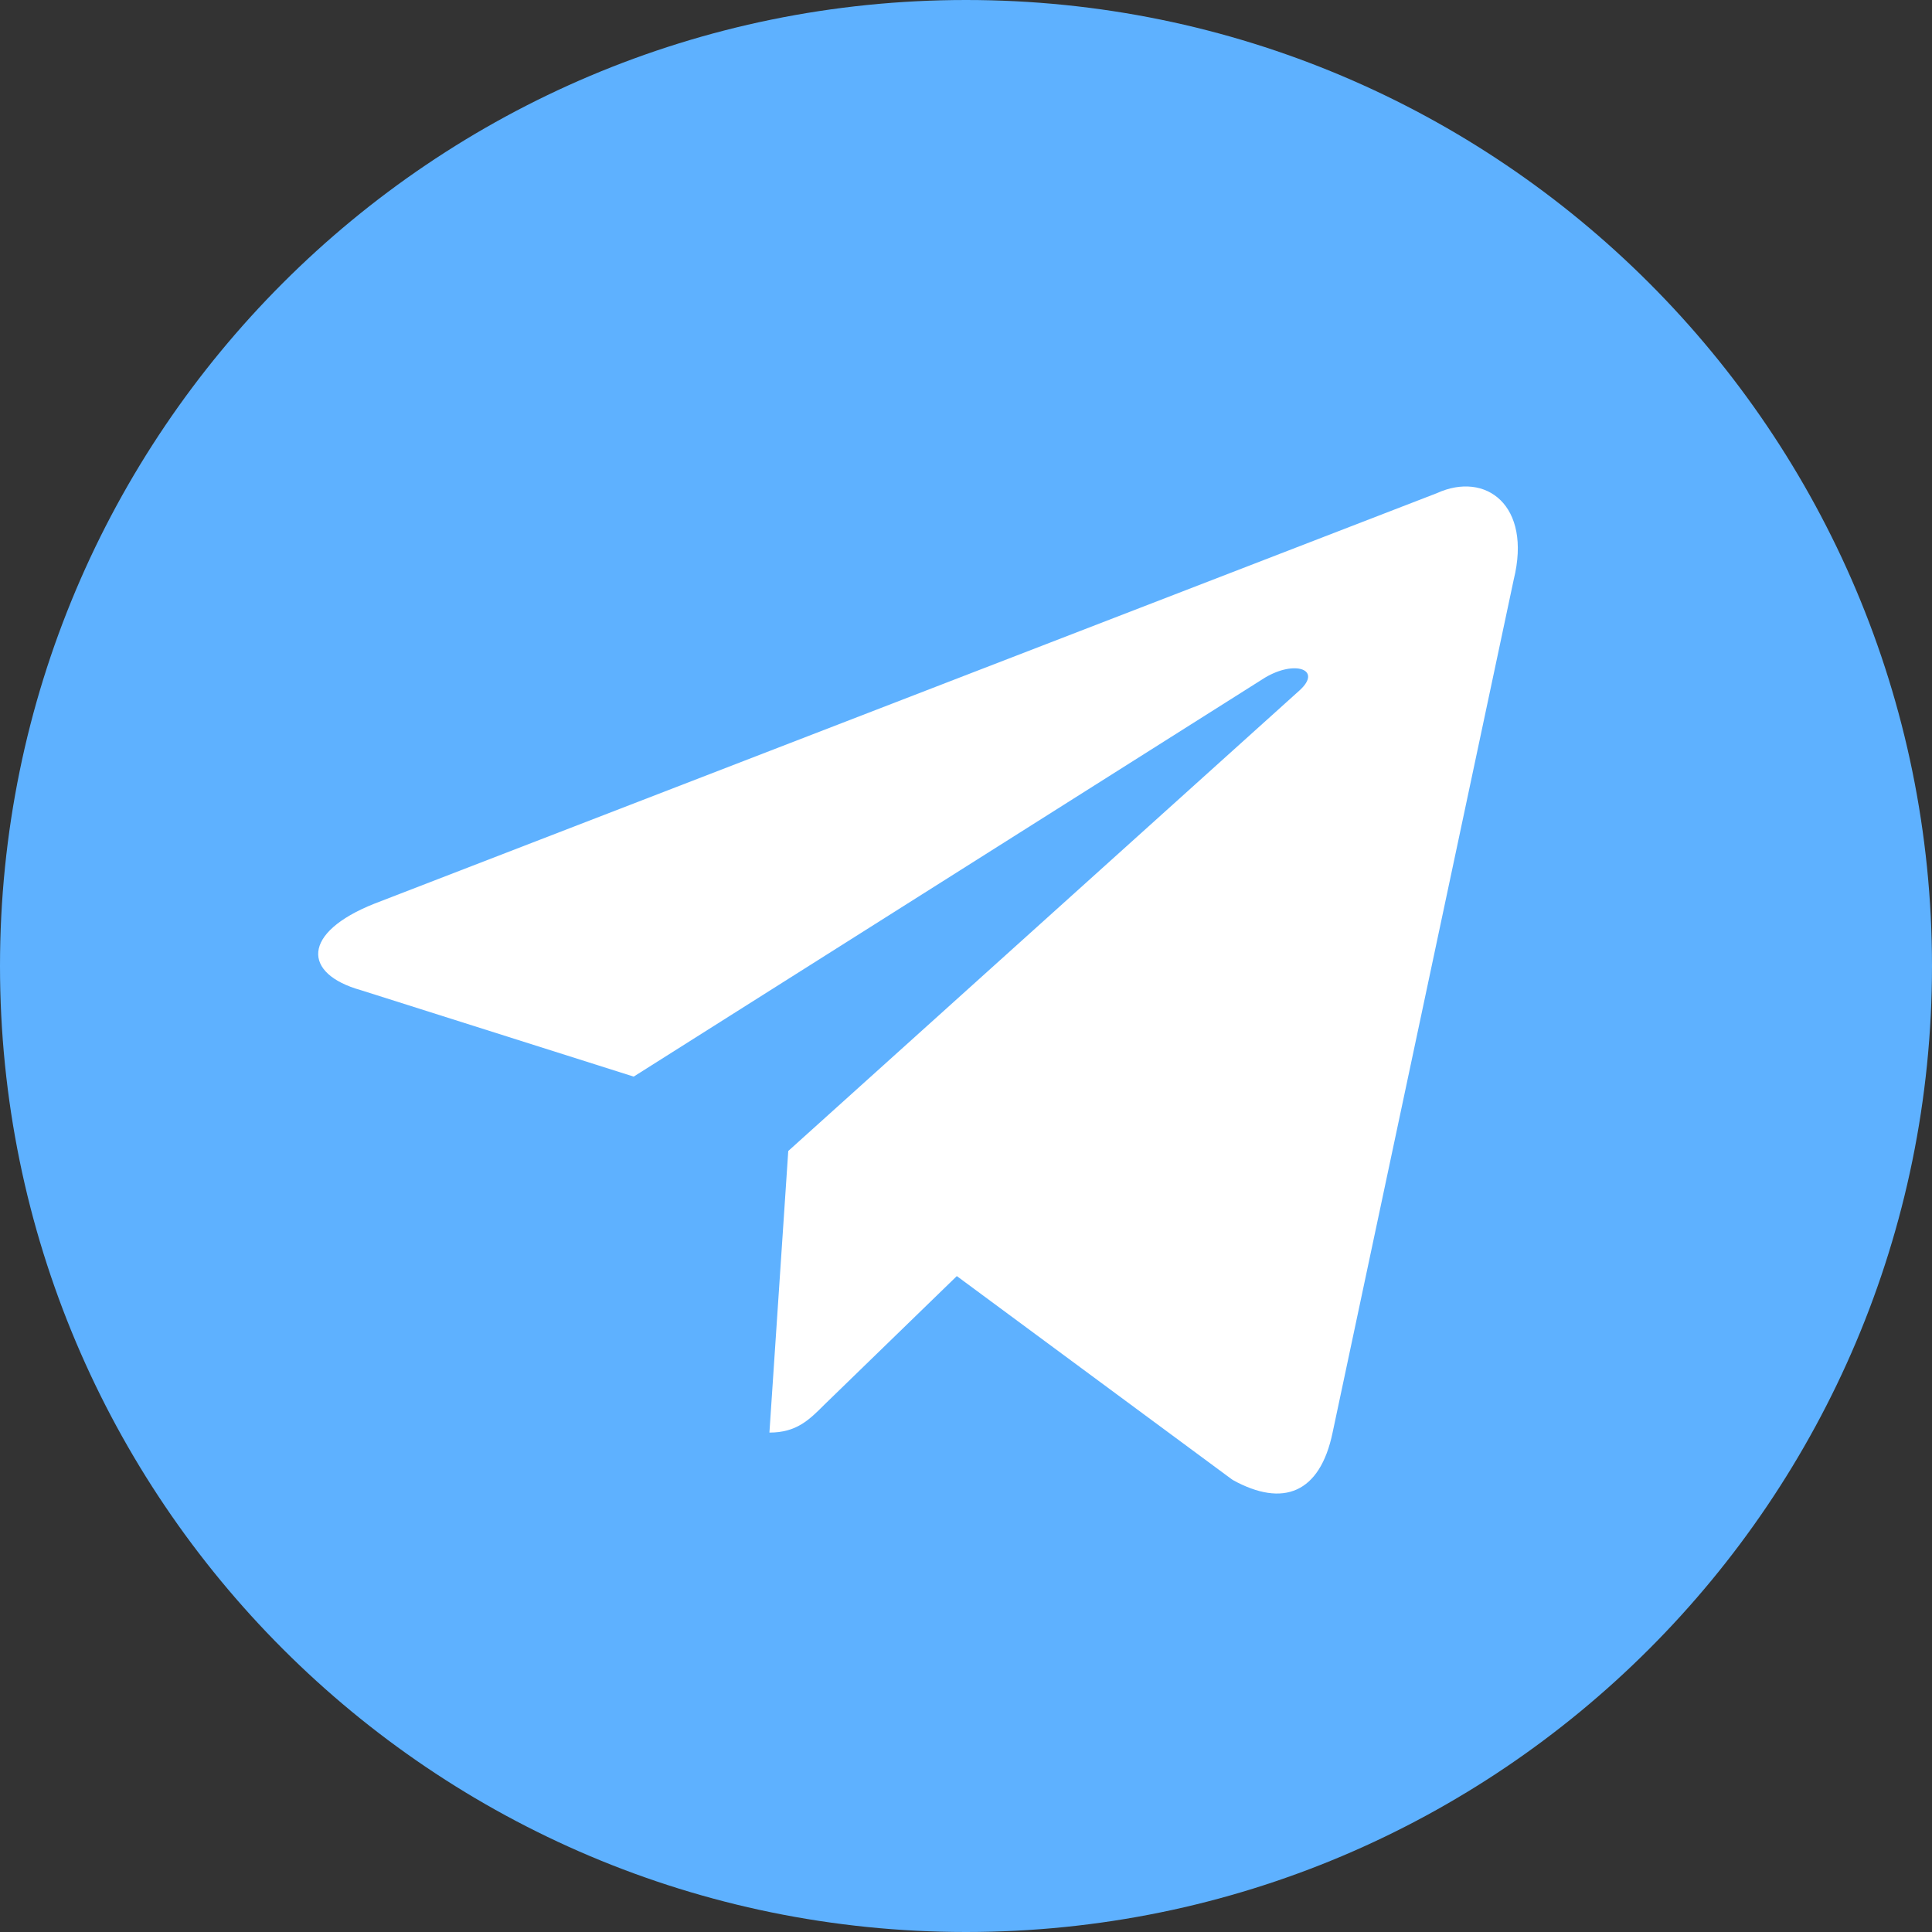 <svg width="20" height="20" viewBox="0 0 20 20" fill="none" xmlns="http://www.w3.org/2000/svg">
<rect x="0" y="0" width="20" height="20" fill="#333333" stroke="none"/>
<path d="M10 20C15.523 20 20 15.523 20 10C20 4.477 15.523 0 10 0C4.477 0 0 4.477 0 10C0 15.523 4.477 20 10 20Z" fill="#5EB1FF"/>
<path d="M15.67 6L13.795 14.83C13.665 15.455 13.285 15.61 12.76 15.32L9.905 13.21L8.535 14.54C8.375 14.7 8.245 14.83 7.965 14.83L8.16 11.915L13.455 7.145C13.69 6.93 13.405 6.83 13.095 7.015L6.56 11.145L3.735 10.25C3.13 10.08 3.12 9.655 3.875 9.355L14.875 5.105C15.38 4.875 15.86 5.23 15.67 6Z" fill="white"/>
</svg>
